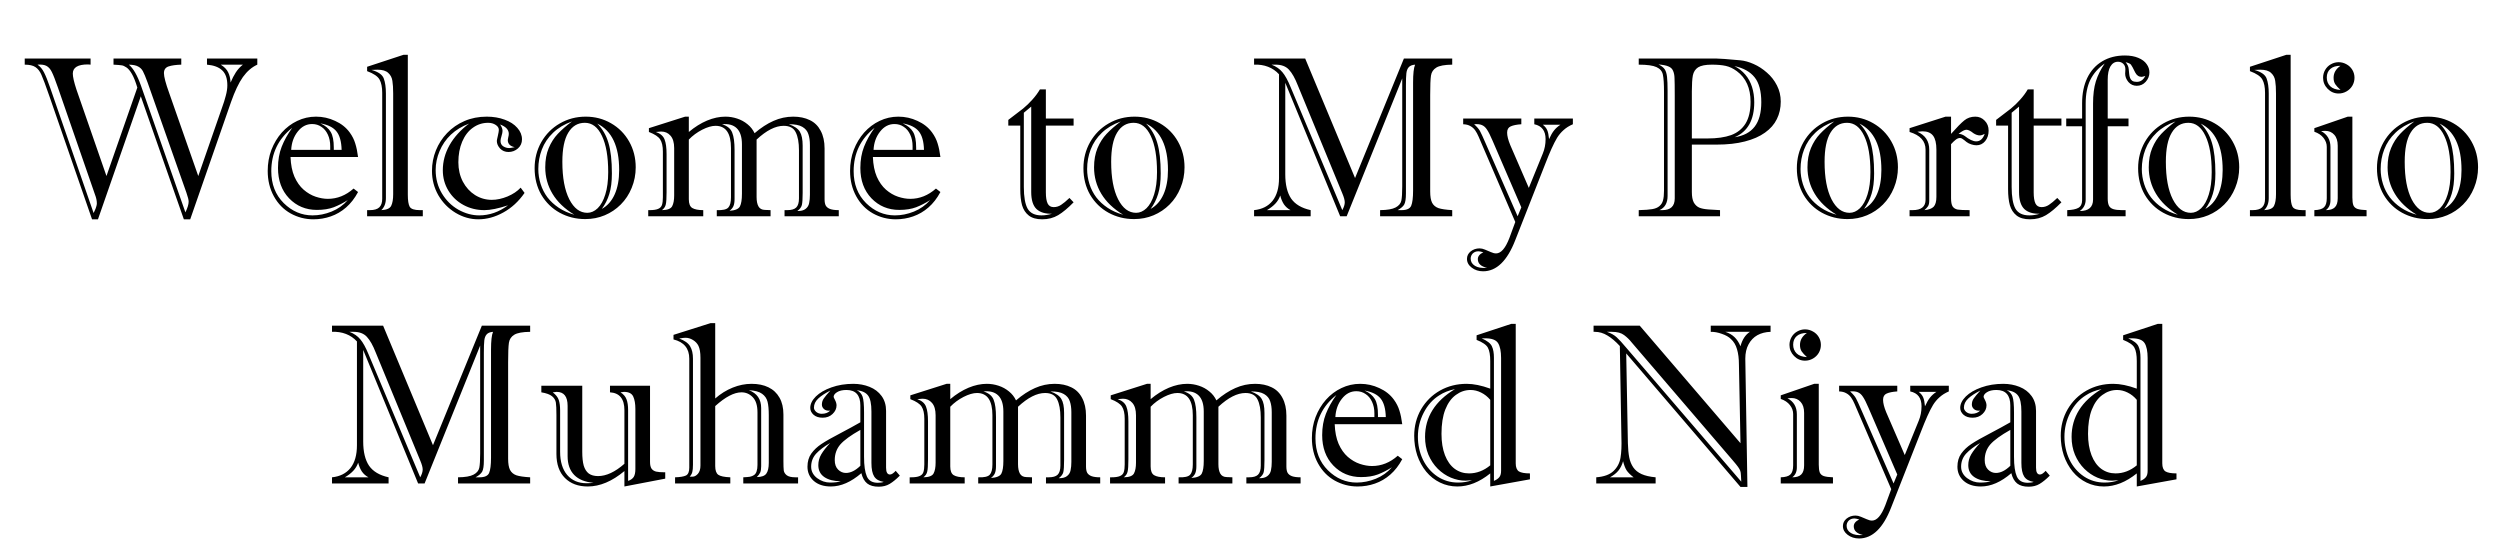 <svg width="393" height="88" viewBox="0 0 393 88" fill="none" xmlns="http://www.w3.org/2000/svg">
<g filter="url(#filter0_d_1_3)">
<path d="M29.539 1.197H37.449V2.164C36.594 2.551 35.838 3.201 35.182 4.115C34.537 5.029 33.916 6.336 33.318 8.035L26.902 26.475H25.9L19.133 7.139L12.4 26.475H11.469L4.771 7.139C4.174 5.416 3.752 4.285 3.506 3.746C3.271 3.207 2.961 2.809 2.574 2.551C2.199 2.293 1.637 2.164 0.887 2.164V1.197H11.24V2.164C11.17 2.152 11.105 2.146 11.047 2.146C11 2.135 10.924 2.129 10.818 2.129C9.236 2.129 8.445 2.609 8.445 3.57C8.445 4.074 8.633 4.9 9.008 6.049L13.736 19.672L18.588 5.768C18.307 4.83 18.025 4.121 17.744 3.641C17.463 3.148 17.176 2.803 16.883 2.604C16.59 2.404 16.338 2.293 16.127 2.27C15.928 2.234 15.5 2.199 14.844 2.164V1.197H25.496V2.164C24.652 2.188 23.984 2.281 23.492 2.445C23.012 2.609 22.771 2.961 22.771 3.5C22.771 4.062 23.047 5.105 23.598 6.629L28.168 19.672L31.912 8.896C32.147 8.264 32.34 7.648 32.492 7.051C32.656 6.453 32.738 5.908 32.738 5.416C32.738 4.361 32.475 3.582 31.947 3.078C31.42 2.562 30.617 2.258 29.539 2.164V1.197ZM35.182 2.164H31.701C32.264 2.516 32.65 2.914 32.861 3.359C33.084 3.793 33.213 4.332 33.248 4.977C33.494 4.379 33.77 3.846 34.074 3.377C34.379 2.908 34.748 2.504 35.182 2.164ZM19.168 5.486L26.146 25.385C26.486 24.682 26.656 24.119 26.656 23.697C26.656 23.428 26.539 22.959 26.305 22.291L20.205 4.977C19.889 4.109 19.643 3.518 19.467 3.201C19.303 2.885 19.057 2.639 18.729 2.463C18.4 2.275 17.908 2.176 17.252 2.164C17.943 2.727 18.582 3.834 19.168 5.486ZM4.877 5.768L11.715 25.49C11.797 25.314 11.867 25.162 11.926 25.033C11.996 24.893 12.06 24.723 12.119 24.523C12.19 24.312 12.225 24.131 12.225 23.979C12.225 23.545 12.125 23.076 11.926 22.572L6.107 5.768C5.697 4.584 5.375 3.764 5.141 3.307C4.918 2.85 4.637 2.533 4.297 2.357C3.969 2.182 3.5 2.117 2.891 2.164C3.312 2.445 3.658 2.855 3.928 3.395C4.197 3.922 4.514 4.713 4.877 5.768ZM52.584 21.641L53.287 22.186C52.76 23.17 52.133 23.979 51.406 24.611C50.68 25.244 49.877 25.713 48.998 26.018C48.131 26.322 47.223 26.475 46.273 26.475C44.984 26.475 43.783 26.164 42.67 25.543C41.568 24.922 40.695 24.025 40.051 22.854C39.406 21.682 39.084 20.352 39.084 18.863C39.084 17.691 39.277 16.59 39.664 15.559C40.062 14.527 40.607 13.619 41.299 12.834C42.002 12.049 42.81 11.44 43.725 11.006C44.65 10.56 45.635 10.338 46.678 10.338C47.732 10.338 48.734 10.56 49.684 11.006C50.645 11.44 51.406 12.043 51.969 12.816C52.379 13.379 52.672 13.959 52.848 14.557C53.035 15.143 53.182 15.852 53.287 16.684H42.67C42.717 17.902 42.922 18.934 43.285 19.777C43.66 20.621 44.141 21.301 44.727 21.816C45.324 22.332 45.957 22.701 46.625 22.924C47.293 23.146 47.932 23.258 48.541 23.258C50.018 23.258 51.365 22.719 52.584 21.641ZM49.473 15.559H50.703C50.668 14.246 50.398 13.279 49.895 12.658C49.391 12.025 48.547 11.604 47.363 11.393C48.113 11.732 48.652 12.178 48.98 12.729C49.309 13.268 49.473 14.094 49.473 15.207V15.559ZM42.775 15.559H48.91V14.979C48.91 14.299 48.787 13.695 48.541 13.168C48.295 12.629 47.955 12.219 47.522 11.938C47.1 11.645 46.613 11.498 46.062 11.498C45.172 11.498 44.416 11.896 43.795 12.693C43.174 13.479 42.834 14.434 42.775 15.559ZM42.934 12.096C40.742 13.83 39.647 16.104 39.647 18.916C39.647 20.955 40.297 22.625 41.598 23.926C42.91 25.215 44.422 25.859 46.133 25.859C47.129 25.859 48.125 25.66 49.121 25.262C50.129 24.852 50.978 24.248 51.67 23.451C50.955 23.908 50.223 24.283 49.473 24.576C48.734 24.857 47.85 24.998 46.818 24.998C45.072 24.998 43.613 24.389 42.441 23.17C41.281 21.951 40.701 20.363 40.701 18.406C40.701 17.164 40.895 16.051 41.281 15.066C41.668 14.082 42.219 13.092 42.934 12.096ZM57.084 23.258V6.594C57.084 5.703 56.943 5.006 56.662 4.502C56.381 3.998 55.73 3.559 54.711 3.184V2.498L60.424 0.617H61.109V22.607C61.109 23.521 61.209 24.154 61.408 24.506C61.619 24.857 62.147 25.033 62.99 25.033H63.465V26H54.711V25.033H55.133C55.824 25.033 56.322 24.887 56.627 24.594C56.932 24.301 57.084 23.855 57.084 23.258ZM58.807 22.537V6.699C58.807 5.867 58.766 5.205 58.684 4.713C58.613 4.209 58.397 3.793 58.033 3.465C57.682 3.125 57.113 2.955 56.328 2.955C55.941 2.955 55.631 2.967 55.397 2.99C56.475 3.295 57.119 3.746 57.33 4.344C57.553 4.941 57.664 5.727 57.664 6.699V23.152C57.664 23.949 57.424 24.576 56.943 25.033C57.764 24.998 58.279 24.775 58.49 24.365C58.701 23.943 58.807 23.334 58.807 22.537ZM75.418 12.43C75.418 12.113 75.254 11.85 74.926 11.639C74.598 11.416 74.199 11.305 73.731 11.305C72.852 11.305 72.055 11.562 71.34 12.078C70.625 12.582 70.062 13.315 69.652 14.275C69.254 15.225 69.055 16.303 69.055 17.51C69.055 18.623 69.289 19.637 69.758 20.551C70.238 21.453 70.877 22.156 71.674 22.66C72.482 23.164 73.361 23.416 74.311 23.416C75.096 23.416 75.916 23.24 76.772 22.889C77.639 22.525 78.33 22.062 78.846 21.5L79.461 22.326C78.535 23.662 77.422 24.688 76.121 25.402C74.832 26.117 73.519 26.475 72.184 26.475C70.941 26.475 69.752 26.135 68.615 25.455C67.49 24.775 66.588 23.855 65.908 22.695C65.24 21.523 64.906 20.246 64.906 18.863C64.906 17.738 65.111 16.666 65.522 15.646C65.932 14.627 66.518 13.719 67.279 12.922C68.053 12.113 68.967 11.48 70.022 11.023C71.076 10.566 72.242 10.338 73.519 10.338C74.551 10.338 75.488 10.496 76.332 10.812C77.176 11.117 77.838 11.545 78.318 12.096C78.811 12.646 79.057 13.25 79.057 13.906C79.057 14.48 78.846 14.955 78.424 15.33C78.002 15.705 77.504 15.893 76.93 15.893C76.402 15.893 75.963 15.711 75.611 15.348C75.272 14.973 75.102 14.574 75.102 14.152C75.102 14.07 75.154 13.807 75.26 13.361C75.365 12.904 75.418 12.594 75.418 12.43ZM75.682 14.152C75.682 14.527 75.822 14.809 76.103 14.996C76.397 15.184 76.713 15.277 77.053 15.277C77.158 15.277 77.445 15.23 77.914 15.137C77.188 14.984 76.824 14.609 76.824 14.012C76.824 13.965 76.848 13.83 76.894 13.607C76.953 13.385 76.982 13.197 76.982 13.045C76.982 12.4 76.525 11.908 75.611 11.568C75.869 11.932 75.998 12.266 75.998 12.57C75.998 12.77 75.945 13.039 75.84 13.379C75.734 13.719 75.682 13.977 75.682 14.152ZM70.742 11.428C69.617 11.85 68.662 12.43 67.877 13.168C67.103 13.906 66.512 14.768 66.102 15.752C65.691 16.725 65.486 17.715 65.486 18.723C65.486 20.094 65.814 21.324 66.471 22.414C67.127 23.504 67.988 24.354 69.055 24.963C70.133 25.561 71.223 25.859 72.324 25.859C73.93 25.859 75.441 25.332 76.859 24.277C75.324 24.781 74.088 25.033 73.15 25.033C71.955 25.033 70.859 24.764 69.863 24.225C68.867 23.686 68.076 22.936 67.49 21.975C66.904 21.014 66.611 19.941 66.611 18.758C66.611 17.387 66.963 16.074 67.666 14.82C68.381 13.555 69.406 12.424 70.742 11.428ZM81.043 18.441C81.043 16.941 81.394 15.57 82.098 14.328C82.812 13.086 83.779 12.113 84.998 11.41C86.228 10.695 87.588 10.338 89.076 10.338C90.529 10.338 91.853 10.684 93.049 11.375C94.256 12.066 95.205 13.021 95.897 14.24C96.588 15.459 96.934 16.812 96.934 18.301C96.934 19.438 96.723 20.516 96.301 21.535C95.891 22.543 95.316 23.416 94.578 24.154C93.852 24.881 93.014 25.443 92.064 25.842C91.115 26.24 90.096 26.439 89.006 26.439C87.541 26.439 86.199 26.105 84.981 25.438C83.773 24.77 82.812 23.832 82.098 22.625C81.394 21.406 81.043 20.012 81.043 18.441ZM87.283 25.754C85.76 24.828 84.617 23.732 83.856 22.467C83.094 21.201 82.713 19.812 82.713 18.301C82.713 17.152 82.894 16.145 83.258 15.277C83.621 14.41 84.096 13.666 84.682 13.045C85.279 12.412 86.023 11.762 86.914 11.094C85.731 11.516 84.74 12.107 83.943 12.869C83.147 13.631 82.561 14.504 82.186 15.488C81.811 16.461 81.623 17.492 81.623 18.582C81.623 19.379 81.746 20.164 81.992 20.938C82.238 21.711 82.596 22.408 83.064 23.029C83.545 23.65 84.137 24.195 84.84 24.664C85.543 25.133 86.357 25.496 87.283 25.754ZM85.402 17.439C85.402 19.936 85.766 21.898 86.492 23.328C87.219 24.746 88.162 25.455 89.322 25.455C89.908 25.455 90.453 25.215 90.957 24.734C91.461 24.242 91.859 23.521 92.152 22.572C92.457 21.611 92.609 20.439 92.609 19.057C92.609 16.619 92.281 14.721 91.625 13.361C90.981 11.99 90.084 11.305 88.936 11.305C87.822 11.305 86.955 11.82 86.334 12.852C85.713 13.871 85.402 15.4 85.402 17.439ZM91.607 24.84C92.486 24.359 93.16 23.598 93.629 22.555C94.098 21.512 94.332 20.234 94.332 18.723C94.332 14.996 93.184 12.565 90.887 11.428C91.707 12.248 92.293 13.256 92.644 14.451C93.008 15.646 93.189 17.252 93.189 19.268C93.189 20.545 93.055 21.617 92.785 22.484C92.527 23.34 92.135 24.125 91.607 24.84ZM115.936 13.941V22.977C115.936 23.609 116.035 24.102 116.234 24.453C116.434 24.805 116.768 24.986 117.236 24.998C117.424 24.998 117.582 25.004 117.711 25.016C117.84 25.016 117.98 25.021 118.133 25.033V26H109.678V25.033C110.604 25.068 111.207 24.934 111.488 24.629C111.77 24.324 111.91 23.785 111.91 23.012V15.277C111.91 12.945 111.102 11.779 109.484 11.779C108.887 11.779 108.184 11.984 107.375 12.395C106.578 12.805 105.881 13.32 105.283 13.941V23.328C105.283 24.02 105.465 24.477 105.828 24.699C106.203 24.922 106.777 25.033 107.551 25.033V26H98.902V25.033H99.131C99.705 25.033 100.145 24.969 100.449 24.84C100.766 24.711 100.971 24.5 101.064 24.207C101.158 23.902 101.205 23.504 101.205 23.012V15.84C101.205 14.996 101.064 14.357 100.783 13.924C100.514 13.49 99.922 13.098 99.008 12.746V12.148L104.703 10.338H105.283V12.746C106.221 11.961 107.176 11.363 108.148 10.953C109.133 10.543 110.094 10.338 111.031 10.338C111.664 10.338 112.279 10.438 112.877 10.637C113.486 10.836 114.031 11.135 114.512 11.533C114.992 11.92 115.361 12.389 115.619 12.94C116.615 12.084 117.605 11.44 118.59 11.006C119.586 10.56 120.623 10.338 121.701 10.338C122.697 10.338 123.564 10.52 124.303 10.883C125.041 11.234 125.609 11.791 126.008 12.553C126.418 13.315 126.623 14.246 126.623 15.348V23.328C126.623 23.762 126.688 24.096 126.816 24.33C126.957 24.564 127.186 24.74 127.502 24.857C127.83 24.975 128.281 25.033 128.855 25.033V26H120.33V25.033H120.752C121.408 25.033 121.877 24.898 122.158 24.629C122.451 24.348 122.598 23.867 122.598 23.188V15.629C122.598 14.41 122.428 13.467 122.088 12.799C121.76 12.119 121.127 11.779 120.189 11.779C118.9 11.779 117.482 12.5 115.936 13.941ZM113.633 22.467V14.697C113.633 13.537 113.363 12.693 112.824 12.166C112.285 11.639 111.512 11.428 110.504 11.533C111.336 11.791 111.869 12.23 112.104 12.852C112.35 13.461 112.473 14.375 112.473 15.594V23.258C112.473 23.75 112.414 24.131 112.297 24.4C112.191 24.658 111.986 24.904 111.682 25.139C112.561 25.08 113.105 24.852 113.316 24.453C113.527 24.043 113.633 23.381 113.633 22.467ZM124.32 22.607V14.803C124.32 14.123 124.238 13.549 124.074 13.08C123.922 12.6 123.605 12.219 123.125 11.938C122.645 11.656 121.941 11.521 121.016 11.533C121.871 11.826 122.445 12.219 122.738 12.711C123.031 13.191 123.178 13.924 123.178 14.908V22.326C123.178 23.24 123.137 23.873 123.055 24.225C122.973 24.564 122.732 24.881 122.334 25.174C122.908 25.186 123.342 25.074 123.635 24.84C123.939 24.605 124.127 24.301 124.197 23.926C124.279 23.551 124.32 23.111 124.32 22.607ZM102.98 22.73V15.277C102.98 14.41 102.787 13.76 102.4 13.326C102.025 12.893 101.533 12.676 100.924 12.676C100.795 12.676 100.52 12.699 100.098 12.746C100.812 12.992 101.27 13.385 101.469 13.924C101.68 14.451 101.785 15.225 101.785 16.244V22.221C101.785 23.158 101.744 23.797 101.662 24.137C101.592 24.477 101.393 24.775 101.064 25.033C101.92 25.021 102.453 24.816 102.664 24.418C102.875 24.02 102.98 23.457 102.98 22.73ZM144.131 21.641L144.834 22.186C144.307 23.17 143.68 23.979 142.953 24.611C142.227 25.244 141.424 25.713 140.545 26.018C139.678 26.322 138.77 26.475 137.82 26.475C136.531 26.475 135.33 26.164 134.217 25.543C133.115 24.922 132.242 24.025 131.598 22.854C130.953 21.682 130.631 20.352 130.631 18.863C130.631 17.691 130.824 16.59 131.211 15.559C131.609 14.527 132.154 13.619 132.846 12.834C133.549 12.049 134.357 11.44 135.271 11.006C136.197 10.56 137.182 10.338 138.225 10.338C139.279 10.338 140.281 10.56 141.23 11.006C142.191 11.44 142.953 12.043 143.516 12.816C143.926 13.379 144.219 13.959 144.395 14.557C144.582 15.143 144.729 15.852 144.834 16.684H134.217C134.264 17.902 134.469 18.934 134.832 19.777C135.207 20.621 135.688 21.301 136.273 21.816C136.871 22.332 137.504 22.701 138.172 22.924C138.84 23.146 139.479 23.258 140.088 23.258C141.564 23.258 142.912 22.719 144.131 21.641ZM141.02 15.559H142.25C142.215 14.246 141.945 13.279 141.441 12.658C140.938 12.025 140.094 11.604 138.91 11.393C139.66 11.732 140.199 12.178 140.527 12.729C140.855 13.268 141.02 14.094 141.02 15.207V15.559ZM134.322 15.559H140.457V14.979C140.457 14.299 140.334 13.695 140.088 13.168C139.842 12.629 139.502 12.219 139.068 11.938C138.646 11.645 138.16 11.498 137.609 11.498C136.719 11.498 135.963 11.896 135.342 12.693C134.721 13.479 134.381 14.434 134.322 15.559ZM134.48 12.096C132.289 13.83 131.193 16.104 131.193 18.916C131.193 20.955 131.844 22.625 133.145 23.926C134.457 25.215 135.969 25.859 137.68 25.859C138.676 25.859 139.672 25.66 140.668 25.262C141.676 24.852 142.525 24.248 143.217 23.451C142.502 23.908 141.77 24.283 141.02 24.576C140.281 24.857 139.396 24.998 138.365 24.998C136.619 24.998 135.16 24.389 133.988 23.17C132.828 21.951 132.248 20.363 132.248 18.406C132.248 17.164 132.441 16.051 132.828 15.066C133.215 14.082 133.766 13.092 134.48 12.096ZM157.385 21.746V11.744H155.504V10.848C156.535 10.074 157.309 9.482 157.824 9.072C158.34 8.65 158.826 8.182 159.283 7.666C159.752 7.15 160.15 6.611 160.479 6.049H161.41V10.637H165.77V11.744H161.41V22.256C161.41 23.029 161.504 23.609 161.691 23.996C161.879 24.371 162.195 24.559 162.641 24.559C163.062 24.559 163.449 24.441 163.801 24.207C164.164 23.973 164.604 23.609 165.119 23.117L165.77 23.803C164.891 24.705 164.082 25.379 163.344 25.824C162.617 26.258 161.779 26.475 160.83 26.475C159.928 26.475 159.225 26.275 158.721 25.877C158.217 25.479 157.865 24.939 157.666 24.26C157.479 23.568 157.385 22.73 157.385 21.746ZM159.107 8.756L157.947 9.723V21.395C157.947 22.953 158.146 24.09 158.545 24.805C158.955 25.508 159.682 25.859 160.725 25.859C161.275 25.859 161.826 25.771 162.377 25.596C161.311 25.631 160.496 25.385 159.934 24.857C159.383 24.318 159.107 23.428 159.107 22.186V8.756ZM167.316 18.441C167.316 16.941 167.668 15.57 168.371 14.328C169.086 13.086 170.053 12.113 171.271 11.41C172.502 10.695 173.861 10.338 175.35 10.338C176.803 10.338 178.127 10.684 179.322 11.375C180.529 12.066 181.479 13.021 182.17 14.24C182.861 15.459 183.207 16.812 183.207 18.301C183.207 19.438 182.996 20.516 182.574 21.535C182.164 22.543 181.59 23.416 180.852 24.154C180.125 24.881 179.287 25.443 178.338 25.842C177.389 26.24 176.369 26.439 175.279 26.439C173.814 26.439 172.473 26.105 171.254 25.438C170.047 24.77 169.086 23.832 168.371 22.625C167.668 21.406 167.316 20.012 167.316 18.441ZM173.557 25.754C172.033 24.828 170.891 23.732 170.129 22.467C169.367 21.201 168.986 19.812 168.986 18.301C168.986 17.152 169.168 16.145 169.531 15.277C169.895 14.41 170.369 13.666 170.955 13.045C171.553 12.412 172.297 11.762 173.188 11.094C172.004 11.516 171.014 12.107 170.217 12.869C169.42 13.631 168.834 14.504 168.459 15.488C168.084 16.461 167.896 17.492 167.896 18.582C167.896 19.379 168.02 20.164 168.266 20.938C168.512 21.711 168.869 22.408 169.338 23.029C169.818 23.65 170.41 24.195 171.113 24.664C171.816 25.133 172.631 25.496 173.557 25.754ZM171.676 17.439C171.676 19.936 172.039 21.898 172.766 23.328C173.492 24.746 174.436 25.455 175.596 25.455C176.182 25.455 176.727 25.215 177.23 24.734C177.734 24.242 178.133 23.521 178.426 22.572C178.73 21.611 178.883 20.439 178.883 19.057C178.883 16.619 178.555 14.721 177.898 13.361C177.254 11.99 176.357 11.305 175.209 11.305C174.096 11.305 173.229 11.82 172.607 12.852C171.986 13.871 171.676 15.4 171.676 17.439ZM177.881 24.84C178.76 24.359 179.434 23.598 179.902 22.555C180.371 21.512 180.605 20.234 180.605 18.723C180.605 14.996 179.457 12.565 177.16 11.428C177.98 12.248 178.566 13.256 178.918 14.451C179.281 15.646 179.463 17.252 179.463 19.268C179.463 20.545 179.328 21.617 179.059 22.484C178.801 23.34 178.408 24.125 177.881 24.84ZM210.014 19.988L217.695 1.197H225.289V2.164C224.105 2.176 223.273 2.328 222.793 2.621C222.312 2.914 222.031 3.336 221.949 3.887C221.867 4.438 221.826 5.451 221.826 6.928V22.115C221.826 22.889 221.926 23.475 222.125 23.873C222.336 24.271 222.67 24.553 223.127 24.717C223.584 24.869 224.305 24.975 225.289 25.033V26H213.951V25.033C215.076 25.021 215.891 24.881 216.395 24.611C216.898 24.342 217.197 23.984 217.291 23.539C217.385 23.082 217.432 22.332 217.432 21.289V4.326L208.695 26H207.676L199.045 5.012V19.408C199.045 21.025 199.35 22.291 199.959 23.205C200.58 24.107 201.605 24.717 203.035 25.033V26H194.141V25.033C195.395 24.904 196.361 24.418 197.041 23.574C197.721 22.719 198.061 21.523 198.061 19.988V3.676C197.58 3.148 197.006 2.756 196.338 2.498C195.67 2.24 194.938 2.129 194.141 2.164V1.197H202.174L210.014 19.988ZM219.137 21.939V4.977C219.137 3.594 219.242 2.656 219.453 2.164C218.984 2.199 218.65 2.334 218.451 2.568C218.252 2.791 218.129 3.107 218.082 3.518C218.035 3.916 218.012 4.561 218.012 5.451V22.396C218.012 23.24 217.924 23.82 217.748 24.137C217.584 24.441 217.238 24.74 216.711 25.033H217.326C218.135 25.033 218.639 24.805 218.838 24.348C219.037 23.879 219.137 23.076 219.137 21.939ZM197.533 2.164H196.883C197.609 2.445 198.178 2.838 198.588 3.342C199.01 3.834 199.438 4.607 199.871 5.662L208.01 25.033C208.268 24.564 208.396 24.154 208.396 23.803C208.396 23.475 208.268 23.006 208.01 22.396L201.014 5.416C200.58 4.303 200.117 3.482 199.625 2.955C199.145 2.428 198.447 2.164 197.533 2.164ZM196.162 25.033H199.871C199.449 24.811 199.104 24.506 198.834 24.119C198.576 23.721 198.383 23.258 198.254 22.73C198.09 23.211 197.832 23.639 197.48 24.014C197.141 24.377 196.701 24.717 196.162 25.033ZM238.191 10.637H244.256V11.533C243.682 11.779 243.195 12.084 242.797 12.447C242.398 12.799 242.059 13.203 241.777 13.66C241.508 14.105 241.209 14.691 240.881 15.418C240.564 16.133 240.248 16.9 239.932 17.721L235.203 29.744C233.938 33.014 232.25 34.648 230.141 34.648C229.449 34.648 228.852 34.455 228.348 34.068C227.855 33.693 227.609 33.236 227.609 32.697C227.609 32.228 227.803 31.836 228.189 31.52C228.588 31.203 229.057 31.045 229.596 31.045C229.854 31.045 230.135 31.109 230.439 31.238C230.756 31.367 231.061 31.496 231.354 31.625C231.658 31.766 231.934 31.836 232.18 31.836C232.953 31.836 233.65 31.033 234.271 29.428L235.203 26.896L229.912 14.592C229.771 14.229 229.613 13.859 229.438 13.484C229.273 13.098 229.092 12.764 228.893 12.482C228.693 12.201 228.441 11.979 228.137 11.815C227.832 11.639 227.457 11.545 227.012 11.533V10.637H236.152V11.533C235.426 11.58 234.869 11.691 234.482 11.867C234.107 12.031 233.92 12.359 233.92 12.852C233.92 13.355 234.084 14.006 234.412 14.803L237.33 21.535L239.527 16.139C239.82 15.435 239.967 14.68 239.967 13.871C239.967 12.559 239.375 11.779 238.191 11.533V10.637ZM242.305 11.604H239.527C239.879 11.885 240.113 12.178 240.23 12.482C240.359 12.775 240.453 13.238 240.512 13.871C240.781 13.273 241.045 12.816 241.303 12.5C241.561 12.172 241.895 11.873 242.305 11.604ZM235.572 26L236.152 24.594L231.617 14.082C231.277 13.285 230.99 12.717 230.756 12.377C230.533 12.025 230.264 11.785 229.947 11.656C229.643 11.527 229.238 11.486 228.734 11.533C229.203 11.955 229.52 12.33 229.684 12.658C229.859 12.986 230.129 13.572 230.492 14.416L235.572 26ZM230.756 34.103C229.795 33.881 229.314 33.424 229.314 32.732C229.314 32.299 229.602 31.941 230.176 31.66C229.812 31.555 229.561 31.502 229.42 31.502C229.057 31.502 228.758 31.613 228.523 31.836C228.301 32.07 228.189 32.346 228.189 32.662C228.189 33.131 228.412 33.506 228.857 33.787C229.303 34.068 229.936 34.174 230.756 34.103ZM262.959 14.732V22.186C262.959 22.889 263.059 23.434 263.258 23.82C263.469 24.195 263.75 24.465 264.102 24.629C264.453 24.781 264.951 24.881 265.596 24.928C266.24 24.975 266.838 25.01 267.389 25.033V26H254.609V25.033C255.559 25.01 256.268 24.957 256.736 24.875C257.217 24.793 257.592 24.635 257.861 24.4C258.143 24.166 258.33 23.867 258.424 23.504C258.529 23.129 258.582 22.619 258.582 21.975V6.488C258.582 5.199 258.523 4.285 258.406 3.746C258.301 3.207 257.967 2.809 257.404 2.551C256.854 2.293 255.922 2.164 254.609 2.164V1.197H266.703C267.242 1.197 268.531 1.291 270.57 1.479C271.227 1.537 271.924 1.73 272.662 2.059C273.412 2.387 274.109 2.838 274.754 3.412C275.41 3.975 275.938 4.648 276.336 5.434C276.734 6.207 276.934 7.051 276.934 7.965C276.934 8.984 276.729 9.904 276.318 10.725C275.92 11.545 275.299 12.254 274.455 12.852C273.623 13.449 272.568 13.912 271.291 14.24C270.025 14.568 268.549 14.732 266.861 14.732H262.959ZM259.145 6.277V22.801C259.145 23.914 258.717 24.658 257.861 25.033H258.318C259.619 25.033 260.27 24.418 260.27 23.188V7.104C260.27 5.662 260.258 4.719 260.234 4.273C260.223 3.828 260.146 3.447 260.006 3.131C259.877 2.814 259.637 2.586 259.285 2.445C258.945 2.293 258.418 2.188 257.703 2.129C258.172 2.352 258.5 2.604 258.688 2.885C258.875 3.166 258.998 3.564 259.057 4.08C259.115 4.596 259.145 5.328 259.145 6.277ZM262.959 13.766H265.42C266.908 13.766 268.145 13.59 269.129 13.238C270.113 12.875 270.869 12.271 271.396 11.428C271.924 10.572 272.188 9.43 272.188 8C272.188 5.855 271.467 4.25 270.025 3.184C269.451 2.762 268.871 2.486 268.285 2.357C267.699 2.229 266.973 2.164 266.105 2.164C265.109 2.164 264.389 2.305 263.943 2.586C263.51 2.867 263.234 3.289 263.117 3.852C263.012 4.414 262.959 5.246 262.959 6.348V13.766ZM269.691 13.572C271.098 13.361 272.146 12.805 272.838 11.902C273.529 11 273.875 9.723 273.875 8.07C273.875 6.324 273.523 5.018 272.82 4.15C272.117 3.271 271.062 2.686 269.656 2.393C270.324 2.732 270.893 3.178 271.361 3.729C271.83 4.279 272.182 4.924 272.416 5.662C272.65 6.4 272.768 7.203 272.768 8.07C272.768 10.859 271.742 12.693 269.691 13.572ZM279.465 18.441C279.465 16.941 279.816 15.57 280.52 14.328C281.234 13.086 282.201 12.113 283.42 11.41C284.65 10.695 286.01 10.338 287.498 10.338C288.951 10.338 290.275 10.684 291.471 11.375C292.678 12.066 293.627 13.021 294.318 14.24C295.01 15.459 295.355 16.812 295.355 18.301C295.355 19.438 295.145 20.516 294.723 21.535C294.312 22.543 293.738 23.416 293 24.154C292.273 24.881 291.436 25.443 290.486 25.842C289.537 26.24 288.518 26.439 287.428 26.439C285.963 26.439 284.621 26.105 283.402 25.438C282.195 24.77 281.234 23.832 280.52 22.625C279.816 21.406 279.465 20.012 279.465 18.441ZM285.705 25.754C284.182 24.828 283.039 23.732 282.277 22.467C281.516 21.201 281.135 19.812 281.135 18.301C281.135 17.152 281.316 16.145 281.68 15.277C282.043 14.41 282.518 13.666 283.104 13.045C283.701 12.412 284.445 11.762 285.336 11.094C284.152 11.516 283.162 12.107 282.365 12.869C281.568 13.631 280.982 14.504 280.607 15.488C280.232 16.461 280.045 17.492 280.045 18.582C280.045 19.379 280.168 20.164 280.414 20.938C280.66 21.711 281.018 22.408 281.486 23.029C281.967 23.65 282.559 24.195 283.262 24.664C283.965 25.133 284.779 25.496 285.705 25.754ZM283.824 17.439C283.824 19.936 284.188 21.898 284.914 23.328C285.641 24.746 286.584 25.455 287.744 25.455C288.33 25.455 288.875 25.215 289.379 24.734C289.883 24.242 290.281 23.521 290.574 22.572C290.879 21.611 291.031 20.439 291.031 19.057C291.031 16.619 290.703 14.721 290.047 13.361C289.402 11.99 288.506 11.305 287.357 11.305C286.244 11.305 285.377 11.82 284.756 12.852C284.135 13.871 283.824 15.4 283.824 17.439ZM290.029 24.84C290.908 24.359 291.582 23.598 292.051 22.555C292.52 21.512 292.754 20.234 292.754 18.723C292.754 14.996 291.605 12.565 289.309 11.428C290.129 12.248 290.715 13.256 291.066 14.451C291.43 15.646 291.611 17.252 291.611 19.268C291.611 20.545 291.477 21.617 291.207 22.484C290.949 23.34 290.557 24.125 290.029 24.84ZM303.705 10.338V13.045C304.607 12.025 305.299 11.322 305.779 10.935C306.26 10.537 306.84 10.338 307.52 10.338C308.105 10.338 308.598 10.549 308.996 10.971C309.406 11.381 309.611 11.902 309.611 12.535C309.611 13.191 309.43 13.742 309.066 14.188C308.703 14.621 308.246 14.838 307.695 14.838C307.449 14.838 307.18 14.791 306.887 14.697C306.594 14.604 306.348 14.48 306.148 14.328C306.031 14.234 305.908 14.135 305.779 14.029C305.65 13.924 305.533 13.842 305.428 13.783C305.334 13.725 305.229 13.695 305.111 13.695C304.889 13.695 304.666 13.783 304.443 13.959C304.232 14.123 303.986 14.357 303.705 14.662V23.152C303.705 23.762 303.787 24.195 303.951 24.453C304.127 24.711 304.391 24.875 304.742 24.945C305.105 25.004 305.732 25.033 306.623 25.033V26H297.184V25.033H297.658C299.018 25.033 299.697 24.494 299.697 23.416V15.523C299.697 14.176 298.859 13.25 297.184 12.746V12.148L302.844 10.338H303.705ZM300.277 15.523V23.521C300.277 23.92 300.213 24.219 300.084 24.418C299.955 24.605 299.768 24.811 299.521 25.033C300.189 24.975 300.67 24.799 300.963 24.506C301.256 24.201 301.402 23.68 301.402 22.941V15.523C301.402 14.516 301.227 13.783 300.875 13.326C300.523 12.869 299.967 12.641 299.205 12.641C299.146 12.641 299.018 12.652 298.818 12.676C298.619 12.699 298.484 12.711 298.414 12.711C299.656 13.25 300.277 14.188 300.277 15.523ZM304.883 13.045C305.199 13.045 305.516 13.15 305.832 13.361C306.559 13.935 307.168 14.223 307.66 14.223C308.27 14.223 308.715 13.83 308.996 13.045C308.668 13.209 308.428 13.291 308.275 13.291C307.924 13.291 307.572 13.174 307.221 12.94C306.775 12.576 306.406 12.395 306.113 12.395C305.832 12.395 305.422 12.611 304.883 13.045ZM312.67 21.746V11.744H310.789V10.848C311.82 10.074 312.594 9.482 313.109 9.072C313.625 8.65 314.111 8.182 314.568 7.666C315.037 7.15 315.436 6.611 315.764 6.049H316.695V10.637H321.055V11.744H316.695V22.256C316.695 23.029 316.789 23.609 316.977 23.996C317.164 24.371 317.48 24.559 317.926 24.559C318.348 24.559 318.734 24.441 319.086 24.207C319.449 23.973 319.889 23.609 320.404 23.117L321.055 23.803C320.176 24.705 319.367 25.379 318.629 25.824C317.902 26.258 317.064 26.475 316.115 26.475C315.213 26.475 314.51 26.275 314.006 25.877C313.502 25.479 313.15 24.939 312.951 24.26C312.764 23.568 312.67 22.73 312.67 21.746ZM314.393 8.756L313.232 9.723V21.395C313.232 22.953 313.432 24.09 313.83 24.805C314.24 25.508 314.967 25.859 316.01 25.859C316.561 25.859 317.111 25.771 317.662 25.596C316.596 25.631 315.781 25.385 315.219 24.857C314.668 24.318 314.393 23.428 314.393 22.186V8.756ZM324.307 23.486V11.85H321.811V10.637H324.307V8.246C324.307 6.711 324.576 5.381 325.115 4.256C325.666 3.119 326.451 2.246 327.471 1.637C328.49 1.027 329.68 0.723 331.039 0.723C331.848 0.723 332.545 0.846 333.131 1.092C333.729 1.338 334.168 1.666 334.449 2.076C334.742 2.475 334.889 2.914 334.889 3.395C334.889 3.934 334.695 4.42 334.309 4.854C333.934 5.275 333.465 5.486 332.902 5.486C332.375 5.486 331.936 5.287 331.584 4.889C331.244 4.479 331.074 4.039 331.074 3.57C331.086 3.453 331.092 3.354 331.092 3.271C331.104 3.178 331.109 3.049 331.109 2.885C331.109 2.521 330.998 2.234 330.775 2.023C330.553 1.812 330.277 1.707 329.949 1.707C329.445 1.707 329.047 1.953 328.754 2.445C328.473 2.926 328.332 3.623 328.332 4.537V10.637H331.602V11.85H328.332V23.223C328.332 23.691 328.396 24.061 328.525 24.33C328.654 24.588 328.883 24.77 329.211 24.875C329.551 24.98 330.002 25.033 330.564 25.033H331.145V26H321.969V25.033C322.742 25.01 323.322 24.893 323.709 24.682C324.107 24.459 324.307 24.061 324.307 23.486ZM324.869 8.246V23.363C324.869 24.137 324.559 24.74 323.938 25.174C325.332 25.174 326.029 24.57 326.029 23.363V8.281C326.029 6.898 326.176 5.732 326.469 4.783C326.773 3.822 327.236 2.891 327.857 1.988C326.861 2.68 326.111 3.529 325.607 4.537C325.115 5.545 324.869 6.781 324.869 8.246ZM331.145 1.777C331.449 2.129 331.613 2.498 331.637 2.885C331.66 3.107 331.684 3.348 331.707 3.605C331.73 3.852 331.777 4.068 331.848 4.256C331.918 4.443 332.035 4.596 332.199 4.713C332.375 4.818 332.609 4.871 332.902 4.871C333.488 4.871 333.934 4.561 334.238 3.939C333.957 4.033 333.764 4.08 333.658 4.08C333.225 4.08 332.891 3.852 332.656 3.395C332.328 2.715 332.105 2.305 331.988 2.164C331.871 2.012 331.59 1.883 331.145 1.777ZM333.113 18.441C333.113 16.941 333.465 15.57 334.168 14.328C334.883 13.086 335.85 12.113 337.068 11.41C338.299 10.695 339.658 10.338 341.146 10.338C342.6 10.338 343.924 10.684 345.119 11.375C346.326 12.066 347.275 13.021 347.967 14.24C348.658 15.459 349.004 16.812 349.004 18.301C349.004 19.438 348.793 20.516 348.371 21.535C347.961 22.543 347.387 23.416 346.648 24.154C345.922 24.881 345.084 25.443 344.135 25.842C343.186 26.24 342.166 26.439 341.076 26.439C339.611 26.439 338.27 26.105 337.051 25.438C335.844 24.77 334.883 23.832 334.168 22.625C333.465 21.406 333.113 20.012 333.113 18.441ZM339.354 25.754C337.83 24.828 336.688 23.732 335.926 22.467C335.164 21.201 334.783 19.812 334.783 18.301C334.783 17.152 334.965 16.145 335.328 15.277C335.691 14.41 336.166 13.666 336.752 13.045C337.35 12.412 338.094 11.762 338.984 11.094C337.801 11.516 336.811 12.107 336.014 12.869C335.217 13.631 334.631 14.504 334.256 15.488C333.881 16.461 333.693 17.492 333.693 18.582C333.693 19.379 333.816 20.164 334.062 20.938C334.309 21.711 334.666 22.408 335.135 23.029C335.615 23.65 336.207 24.195 336.91 24.664C337.613 25.133 338.428 25.496 339.354 25.754ZM337.473 17.439C337.473 19.936 337.836 21.898 338.562 23.328C339.289 24.746 340.232 25.455 341.393 25.455C341.979 25.455 342.523 25.215 343.027 24.734C343.531 24.242 343.93 23.521 344.223 22.572C344.527 21.611 344.68 20.439 344.68 19.057C344.68 16.619 344.352 14.721 343.695 13.361C343.051 11.99 342.154 11.305 341.006 11.305C339.893 11.305 339.025 11.82 338.404 12.852C337.783 13.871 337.473 15.4 337.473 17.439ZM343.678 24.84C344.557 24.359 345.23 23.598 345.699 22.555C346.168 21.512 346.402 20.234 346.402 18.723C346.402 14.996 345.254 12.565 342.957 11.428C343.777 12.248 344.363 13.256 344.715 14.451C345.078 15.646 345.26 17.252 345.26 19.268C345.26 20.545 345.125 21.617 344.855 22.484C344.598 23.34 344.205 24.125 343.678 24.84ZM353.064 23.258V6.594C353.064 5.703 352.924 5.006 352.643 4.502C352.361 3.998 351.711 3.559 350.691 3.184V2.498L356.404 0.617H357.09V22.607C357.09 23.521 357.189 24.154 357.389 24.506C357.6 24.857 358.127 25.033 358.971 25.033H359.445V26H350.691V25.033H351.113C351.805 25.033 352.303 24.887 352.607 24.594C352.912 24.301 353.064 23.855 353.064 23.258ZM354.787 22.537V6.699C354.787 5.867 354.746 5.205 354.664 4.713C354.594 4.209 354.377 3.793 354.014 3.465C353.662 3.125 353.094 2.955 352.309 2.955C351.922 2.955 351.611 2.967 351.377 2.99C352.455 3.295 353.1 3.746 353.311 4.344C353.533 4.941 353.645 5.727 353.645 6.699V23.152C353.645 23.949 353.404 24.576 352.924 25.033C353.744 24.998 354.26 24.775 354.471 24.365C354.682 23.943 354.787 23.334 354.787 22.537ZM366.793 10.338V23.047C366.793 23.586 366.846 23.996 366.951 24.277C367.068 24.547 367.279 24.734 367.584 24.84C367.9 24.945 368.381 25.01 369.025 25.033V26H360.816V25.033C361.543 25.01 362.047 24.863 362.328 24.594C362.621 24.324 362.768 23.844 362.768 23.152V15.084C362.768 14.58 362.598 14.111 362.258 13.678C361.918 13.244 361.438 12.922 360.816 12.711V12.148L366.072 10.338H366.793ZM363.348 15.137V23.486C363.348 24.166 363.107 24.682 362.627 25.033C363.271 25.033 363.74 24.887 364.033 24.594C364.338 24.301 364.49 23.82 364.49 23.152V14.908C364.49 14.158 364.309 13.584 363.945 13.185C363.582 12.775 363.107 12.57 362.521 12.57C362.252 12.57 362.035 12.582 361.871 12.605C362.855 13.121 363.348 13.965 363.348 15.137ZM364.631 1.777C365.076 1.777 365.492 1.889 365.879 2.111C366.266 2.322 366.57 2.615 366.793 2.99C367.016 3.365 367.127 3.775 367.127 4.221C367.127 4.666 367.016 5.082 366.793 5.469C366.57 5.844 366.266 6.143 365.879 6.365C365.492 6.588 365.076 6.699 364.631 6.699C363.963 6.699 363.389 6.453 362.908 5.961C362.428 5.469 362.188 4.889 362.188 4.221C362.188 3.787 362.293 3.383 362.504 3.008C362.727 2.621 363.025 2.322 363.4 2.111C363.787 1.889 364.197 1.777 364.631 1.777ZM364.93 2.34C364.238 2.34 363.705 2.504 363.33 2.832C362.955 3.16 362.768 3.611 362.768 4.186C362.768 4.736 362.949 5.193 363.312 5.557C363.676 5.908 364.215 6.102 364.93 6.137C364.555 5.797 364.279 5.498 364.104 5.24C363.928 4.971 363.84 4.631 363.84 4.221C363.84 3.459 364.203 2.832 364.93 2.34ZM370.66 18.441C370.66 16.941 371.012 15.57 371.715 14.328C372.43 13.086 373.396 12.113 374.615 11.41C375.846 10.695 377.205 10.338 378.693 10.338C380.146 10.338 381.471 10.684 382.666 11.375C383.873 12.066 384.822 13.021 385.514 14.24C386.205 15.459 386.551 16.812 386.551 18.301C386.551 19.438 386.34 20.516 385.918 21.535C385.508 22.543 384.934 23.416 384.195 24.154C383.469 24.881 382.631 25.443 381.682 25.842C380.732 26.24 379.713 26.439 378.623 26.439C377.158 26.439 375.816 26.105 374.598 25.438C373.391 24.77 372.43 23.832 371.715 22.625C371.012 21.406 370.66 20.012 370.66 18.441ZM376.9 25.754C375.377 24.828 374.234 23.732 373.473 22.467C372.711 21.201 372.33 19.812 372.33 18.301C372.33 17.152 372.512 16.145 372.875 15.277C373.238 14.41 373.713 13.666 374.299 13.045C374.896 12.412 375.641 11.762 376.531 11.094C375.348 11.516 374.357 12.107 373.561 12.869C372.764 13.631 372.178 14.504 371.803 15.488C371.428 16.461 371.24 17.492 371.24 18.582C371.24 19.379 371.363 20.164 371.609 20.938C371.855 21.711 372.213 22.408 372.682 23.029C373.162 23.65 373.754 24.195 374.457 24.664C375.16 25.133 375.975 25.496 376.9 25.754ZM375.02 17.439C375.02 19.936 375.383 21.898 376.109 23.328C376.836 24.746 377.779 25.455 378.939 25.455C379.525 25.455 380.07 25.215 380.574 24.734C381.078 24.242 381.477 23.521 381.77 22.572C382.074 21.611 382.227 20.439 382.227 19.057C382.227 16.619 381.898 14.721 381.242 13.361C380.598 11.99 379.701 11.305 378.553 11.305C377.439 11.305 376.572 11.82 375.951 12.852C375.33 13.871 375.02 15.4 375.02 17.439ZM381.225 24.84C382.104 24.359 382.777 23.598 383.246 22.555C383.715 21.512 383.949 20.234 383.949 18.723C383.949 14.996 382.801 12.565 380.504 11.428C381.324 12.248 381.91 13.256 382.262 14.451C382.625 15.646 382.807 17.252 382.807 19.268C382.807 20.545 382.672 21.617 382.402 22.484C382.145 23.34 381.752 24.125 381.225 24.84ZM65.064 61.988L72.746 43.197H80.34V44.164C79.156 44.176 78.324 44.328 77.844 44.621C77.363 44.914 77.082 45.336 77 45.887C76.918 46.438 76.877 47.451 76.877 48.928V64.115C76.877 64.889 76.977 65.475 77.176 65.873C77.387 66.272 77.721 66.553 78.178 66.717C78.635 66.869 79.356 66.975 80.34 67.033V68H69.002V67.033C70.127 67.022 70.941 66.881 71.445 66.611C71.949 66.342 72.248 65.984 72.342 65.539C72.436 65.082 72.482 64.332 72.482 63.289V46.326L63.746 68H62.727L54.096 47.012V61.408C54.096 63.025 54.4 64.291 55.01 65.205C55.631 66.107 56.656 66.717 58.086 67.033V68H49.191V67.033C50.445 66.904 51.412 66.418 52.092 65.574C52.772 64.719 53.111 63.523 53.111 61.988V45.676C52.631 45.148 52.057 44.756 51.389 44.498C50.721 44.24 49.988 44.129 49.191 44.164V43.197H57.225L65.064 61.988ZM74.188 63.94V46.977C74.188 45.594 74.293 44.656 74.504 44.164C74.035 44.199 73.701 44.334 73.502 44.568C73.303 44.791 73.18 45.107 73.133 45.518C73.086 45.916 73.062 46.56 73.062 47.451V64.397C73.062 65.24 72.975 65.82 72.799 66.137C72.635 66.441 72.289 66.74 71.762 67.033H72.377C73.186 67.033 73.689 66.805 73.889 66.348C74.088 65.879 74.188 65.076 74.188 63.94ZM52.584 44.164H51.934C52.66 44.445 53.228 44.838 53.639 45.342C54.06 45.834 54.488 46.607 54.922 47.662L63.06 67.033C63.318 66.564 63.447 66.154 63.447 65.803C63.447 65.475 63.318 65.006 63.06 64.397L56.065 47.416C55.631 46.303 55.168 45.482 54.676 44.955C54.195 44.428 53.498 44.164 52.584 44.164ZM51.213 67.033H54.922C54.5 66.811 54.154 66.506 53.885 66.119C53.627 65.721 53.434 65.258 53.305 64.731C53.141 65.211 52.883 65.639 52.531 66.014C52.191 66.377 51.752 66.717 51.213 67.033ZM92.891 53.674V52.637H99.184V64.607C99.184 65.088 99.266 65.445 99.43 65.68C99.606 65.914 99.846 66.066 100.15 66.137C100.467 66.207 100.889 66.242 101.416 66.242H101.574V67.244L95.158 68.475V66.049C93.225 67.666 91.303 68.475 89.393 68.475C87.893 68.475 86.697 68.029 85.807 67.139C84.916 66.248 84.471 64.988 84.471 63.359V57.242C84.471 56.328 84.441 55.678 84.383 55.291C84.324 54.904 84.125 54.57 83.785 54.289C83.445 54.008 82.883 53.803 82.098 53.674V52.637H88.531V63.025C88.531 63.916 88.607 64.637 88.76 65.188C88.924 65.738 89.188 66.154 89.551 66.436C89.926 66.705 90.412 66.84 91.01 66.84C92.311 66.84 93.693 66.195 95.158 64.906V56.486C95.158 54.705 94.402 53.768 92.891 53.674ZM96.881 65.732V56.293C96.881 55.473 96.769 54.822 96.547 54.342C96.324 53.85 95.838 53.603 95.088 53.603C95.064 53.603 94.977 53.615 94.824 53.639C94.672 53.662 94.578 53.674 94.543 53.674C95.012 53.967 95.328 54.336 95.492 54.781C95.656 55.215 95.738 55.772 95.738 56.451V67.596C96.148 67.455 96.441 67.25 96.617 66.981C96.793 66.699 96.881 66.283 96.881 65.732ZM86.228 63.711V55.801C86.228 54.336 85.654 53.603 84.506 53.603C84.482 53.603 84.383 53.615 84.207 53.639C84.031 53.662 83.926 53.674 83.891 53.674C84.383 54.049 84.699 54.453 84.84 54.887C84.981 55.32 85.051 55.865 85.051 56.522V63.025C85.051 64.572 85.42 65.785 86.158 66.664C86.908 67.531 87.928 67.965 89.217 67.965C89.592 67.965 89.955 67.941 90.307 67.894C88.982 67.789 87.969 67.379 87.266 66.664C86.574 65.949 86.228 64.965 86.228 63.711ZM122.457 67.033V68H113.844V67.033C114.301 67.01 114.646 66.981 114.881 66.945C115.127 66.898 115.344 66.811 115.531 66.682C115.719 66.553 115.854 66.359 115.936 66.102C116.029 65.832 116.076 65.492 116.076 65.082V56.838C116.076 55.748 115.83 54.951 115.338 54.447C114.846 53.932 114.254 53.674 113.562 53.674C112.402 53.674 111.025 54.395 109.432 55.836V65.258C109.432 65.938 109.59 66.394 109.906 66.629C110.234 66.863 110.867 66.998 111.805 67.033V68H103.121V67.033C103.906 67.01 104.475 66.916 104.826 66.752C105.178 66.576 105.354 66.166 105.354 65.522V48.383C105.354 46.777 104.527 45.77 102.875 45.359V44.639L108.711 42.793H109.432V54.641C110.275 53.902 111.189 53.334 112.174 52.935C113.158 52.537 114.148 52.338 115.145 52.338C116.176 52.338 117.061 52.52 117.799 52.883C118.549 53.246 119.129 53.791 119.539 54.518C119.949 55.232 120.154 56.117 120.154 57.172V64.467C120.154 65.17 120.172 65.668 120.207 65.961C120.254 66.254 120.412 66.506 120.682 66.717C120.963 66.928 121.42 67.033 122.053 67.033H122.457ZM116.656 56.152V65.293C116.656 65.738 116.604 66.072 116.498 66.295C116.393 66.518 116.217 66.752 115.971 66.998C116.721 66.986 117.219 66.805 117.465 66.453C117.723 66.102 117.852 65.539 117.852 64.766V57.277C117.852 56.363 117.787 55.654 117.658 55.15C117.529 54.635 117.242 54.219 116.797 53.902C116.352 53.574 115.66 53.387 114.723 53.34C116.012 53.82 116.656 54.758 116.656 56.152ZM105.934 48.383V65.047C105.934 65.562 105.898 65.949 105.828 66.207C105.77 66.453 105.635 66.693 105.424 66.928H105.898C106.168 66.928 106.438 66.781 106.707 66.488C106.977 66.184 107.111 65.75 107.111 65.188V48.242C107.111 47.422 107.006 46.795 106.795 46.361C106.607 45.986 106.32 45.682 105.934 45.447C105.559 45.213 105.16 45.096 104.738 45.096C104.551 45.096 104.229 45.137 103.771 45.219C104.627 45.535 105.201 45.945 105.494 46.449C105.787 46.941 105.934 47.586 105.934 48.383ZM128.047 54.395C128.047 54.441 128.123 54.611 128.275 54.904C128.428 55.197 128.504 55.473 128.504 55.73C128.504 56.234 128.293 56.685 127.871 57.084C127.461 57.471 126.945 57.664 126.324 57.664C125.727 57.664 125.252 57.512 124.9 57.207C124.549 56.891 124.373 56.527 124.373 56.117C124.373 55.508 124.666 54.91 125.252 54.324C125.85 53.738 126.664 53.264 127.695 52.9C128.738 52.525 129.887 52.338 131.141 52.338C132.055 52.338 132.904 52.496 133.689 52.812C134.486 53.129 135.119 53.609 135.588 54.254C136.057 54.898 136.291 55.678 136.291 56.592V65.522C136.291 66.236 136.496 66.594 136.906 66.594C137.152 66.594 137.451 66.4 137.803 66.014L138.453 66.769C137.879 67.344 137.346 67.777 136.854 68.07C136.373 68.363 135.799 68.51 135.131 68.51C134.357 68.51 133.754 68.34 133.32 68C132.887 67.648 132.582 67.109 132.406 66.383C130.789 67.777 129.189 68.475 127.607 68.475C126.482 68.475 125.586 68.182 124.918 67.596C124.262 67.01 123.934 66.266 123.934 65.363C123.934 64.555 124.133 63.869 124.531 63.307C124.941 62.732 125.475 62.228 126.131 61.795C126.799 61.35 127.777 60.793 129.066 60.125C130.355 59.445 131.416 58.865 132.248 58.385V55.73C132.248 54.934 132.066 54.33 131.703 53.92C131.34 53.51 130.795 53.305 130.068 53.305C129.436 53.305 128.938 53.422 128.574 53.656C128.223 53.879 128.047 54.125 128.047 54.395ZM132.828 56.873V63.816C132.828 65.188 132.975 66.213 133.268 66.893C133.561 67.561 134.135 67.894 134.99 67.894C135.377 67.894 135.688 67.848 135.922 67.754C135.219 67.648 134.721 67.367 134.428 66.91C134.135 66.453 133.988 65.738 133.988 64.766V56.697C133.988 55.478 133.812 54.641 133.461 54.184C133.121 53.715 132.529 53.434 131.686 53.34C132.143 53.574 132.447 53.914 132.6 54.359C132.752 54.805 132.828 55.643 132.828 56.873ZM132.248 65.223V59.58C130.748 60.424 129.699 61.185 129.102 61.865C128.516 62.545 128.223 63.365 128.223 64.326C128.223 64.971 128.398 65.469 128.75 65.82C129.102 66.172 129.512 66.348 129.98 66.348C130.719 66.348 131.475 65.973 132.248 65.223ZM129.154 67.648C128.088 67.648 127.232 67.432 126.588 66.998C125.955 66.564 125.639 65.938 125.639 65.117C125.639 64.519 125.791 63.957 126.096 63.43C126.412 62.891 126.881 62.293 127.502 61.637C126.553 62.188 125.814 62.75 125.287 63.324C124.771 63.898 124.514 64.578 124.514 65.363C124.514 66.078 124.824 66.676 125.445 67.156C126.078 67.625 126.764 67.859 127.502 67.859C128.217 67.859 128.768 67.789 129.154 67.648ZM127.502 56.557C127.08 56.592 126.758 56.51 126.535 56.31C126.312 56.111 126.201 55.877 126.201 55.607C126.201 55.244 126.301 54.922 126.5 54.641C126.699 54.348 127.045 53.932 127.537 53.393C126.705 53.815 126.066 54.236 125.621 54.658C125.176 55.08 124.953 55.555 124.953 56.082C124.953 56.316 125.07 56.539 125.305 56.75C125.551 56.949 125.838 57.049 126.166 57.049C126.729 57.049 127.174 56.885 127.502 56.557ZM157.033 55.941V64.977C157.033 65.609 157.133 66.102 157.332 66.453C157.531 66.805 157.865 66.986 158.334 66.998C158.521 66.998 158.68 67.004 158.809 67.016C158.938 67.016 159.078 67.022 159.23 67.033V68H150.775V67.033C151.701 67.068 152.305 66.934 152.586 66.629C152.867 66.324 153.008 65.785 153.008 65.012V57.277C153.008 54.945 152.199 53.779 150.582 53.779C149.984 53.779 149.281 53.984 148.473 54.395C147.676 54.805 146.979 55.32 146.381 55.941V65.328C146.381 66.019 146.562 66.477 146.926 66.699C147.301 66.922 147.875 67.033 148.648 67.033V68H140V67.033H140.229C140.803 67.033 141.242 66.969 141.547 66.84C141.863 66.711 142.068 66.5 142.162 66.207C142.256 65.902 142.303 65.504 142.303 65.012V57.84C142.303 56.996 142.162 56.357 141.881 55.924C141.611 55.49 141.02 55.098 140.105 54.746V54.148L145.801 52.338H146.381V54.746C147.318 53.961 148.273 53.363 149.246 52.953C150.23 52.543 151.191 52.338 152.129 52.338C152.762 52.338 153.377 52.438 153.975 52.637C154.584 52.836 155.129 53.135 155.609 53.533C156.09 53.92 156.459 54.389 156.717 54.94C157.713 54.084 158.703 53.44 159.688 53.006C160.684 52.56 161.721 52.338 162.799 52.338C163.795 52.338 164.662 52.52 165.4 52.883C166.139 53.234 166.707 53.791 167.105 54.553C167.516 55.315 167.721 56.246 167.721 57.348V65.328C167.721 65.762 167.785 66.096 167.914 66.33C168.055 66.564 168.283 66.74 168.6 66.857C168.928 66.975 169.379 67.033 169.953 67.033V68H161.428V67.033H161.85C162.506 67.033 162.975 66.898 163.256 66.629C163.549 66.348 163.695 65.867 163.695 65.188V57.629C163.695 56.41 163.525 55.467 163.186 54.799C162.857 54.119 162.225 53.779 161.287 53.779C159.998 53.779 158.58 54.5 157.033 55.941ZM154.73 64.467V56.697C154.73 55.537 154.461 54.693 153.922 54.166C153.383 53.639 152.609 53.428 151.602 53.533C152.434 53.791 152.967 54.23 153.201 54.852C153.447 55.461 153.57 56.375 153.57 57.594V65.258C153.57 65.75 153.512 66.131 153.395 66.4C153.289 66.658 153.084 66.904 152.779 67.139C153.658 67.08 154.203 66.852 154.414 66.453C154.625 66.043 154.73 65.381 154.73 64.467ZM165.418 64.607V56.803C165.418 56.123 165.336 55.549 165.172 55.08C165.02 54.6 164.703 54.219 164.223 53.938C163.742 53.656 163.039 53.522 162.113 53.533C162.969 53.826 163.543 54.219 163.836 54.711C164.129 55.191 164.275 55.924 164.275 56.908V64.326C164.275 65.24 164.234 65.873 164.152 66.225C164.07 66.564 163.83 66.881 163.432 67.174C164.006 67.186 164.439 67.074 164.732 66.84C165.037 66.606 165.225 66.301 165.295 65.926C165.377 65.551 165.418 65.111 165.418 64.607ZM144.078 64.731V57.277C144.078 56.41 143.885 55.76 143.498 55.326C143.123 54.893 142.631 54.676 142.021 54.676C141.893 54.676 141.617 54.699 141.195 54.746C141.91 54.992 142.367 55.385 142.566 55.924C142.777 56.451 142.883 57.225 142.883 58.244V64.221C142.883 65.158 142.842 65.797 142.76 66.137C142.689 66.477 142.49 66.775 142.162 67.033C143.018 67.022 143.551 66.816 143.762 66.418C143.973 66.019 144.078 65.457 144.078 64.731ZM188.533 55.941V64.977C188.533 65.609 188.633 66.102 188.832 66.453C189.031 66.805 189.365 66.986 189.834 66.998C190.021 66.998 190.18 67.004 190.309 67.016C190.438 67.016 190.578 67.022 190.73 67.033V68H182.275V67.033C183.201 67.068 183.805 66.934 184.086 66.629C184.367 66.324 184.508 65.785 184.508 65.012V57.277C184.508 54.945 183.699 53.779 182.082 53.779C181.484 53.779 180.781 53.984 179.973 54.395C179.176 54.805 178.479 55.32 177.881 55.941V65.328C177.881 66.019 178.062 66.477 178.426 66.699C178.801 66.922 179.375 67.033 180.148 67.033V68H171.5V67.033H171.729C172.303 67.033 172.742 66.969 173.047 66.84C173.363 66.711 173.568 66.5 173.662 66.207C173.756 65.902 173.803 65.504 173.803 65.012V57.84C173.803 56.996 173.662 56.357 173.381 55.924C173.111 55.49 172.52 55.098 171.605 54.746V54.148L177.301 52.338H177.881V54.746C178.818 53.961 179.773 53.363 180.746 52.953C181.73 52.543 182.691 52.338 183.629 52.338C184.262 52.338 184.877 52.438 185.475 52.637C186.084 52.836 186.629 53.135 187.109 53.533C187.59 53.92 187.959 54.389 188.217 54.94C189.213 54.084 190.203 53.44 191.188 53.006C192.184 52.56 193.221 52.338 194.299 52.338C195.295 52.338 196.162 52.52 196.9 52.883C197.639 53.234 198.207 53.791 198.605 54.553C199.016 55.315 199.221 56.246 199.221 57.348V65.328C199.221 65.762 199.285 66.096 199.414 66.33C199.555 66.564 199.783 66.74 200.1 66.857C200.428 66.975 200.879 67.033 201.453 67.033V68H192.928V67.033H193.35C194.006 67.033 194.475 66.898 194.756 66.629C195.049 66.348 195.195 65.867 195.195 65.188V57.629C195.195 56.41 195.025 55.467 194.686 54.799C194.357 54.119 193.725 53.779 192.787 53.779C191.498 53.779 190.08 54.5 188.533 55.941ZM186.23 64.467V56.697C186.23 55.537 185.961 54.693 185.422 54.166C184.883 53.639 184.109 53.428 183.102 53.533C183.934 53.791 184.467 54.23 184.701 54.852C184.947 55.461 185.07 56.375 185.07 57.594V65.258C185.07 65.75 185.012 66.131 184.895 66.4C184.789 66.658 184.584 66.904 184.279 67.139C185.158 67.08 185.703 66.852 185.914 66.453C186.125 66.043 186.23 65.381 186.23 64.467ZM196.918 64.607V56.803C196.918 56.123 196.836 55.549 196.672 55.08C196.52 54.6 196.203 54.219 195.723 53.938C195.242 53.656 194.539 53.522 193.613 53.533C194.469 53.826 195.043 54.219 195.336 54.711C195.629 55.191 195.775 55.924 195.775 56.908V64.326C195.775 65.24 195.734 65.873 195.652 66.225C195.57 66.564 195.33 66.881 194.932 67.174C195.506 67.186 195.939 67.074 196.232 66.84C196.537 66.606 196.725 66.301 196.795 65.926C196.877 65.551 196.918 65.111 196.918 64.607ZM175.578 64.731V57.277C175.578 56.41 175.385 55.76 174.998 55.326C174.623 54.893 174.131 54.676 173.521 54.676C173.393 54.676 173.117 54.699 172.695 54.746C173.41 54.992 173.867 55.385 174.066 55.924C174.277 56.451 174.383 57.225 174.383 58.244V64.221C174.383 65.158 174.342 65.797 174.26 66.137C174.189 66.477 173.99 66.775 173.662 67.033C174.518 67.022 175.051 66.816 175.262 66.418C175.473 66.019 175.578 65.457 175.578 64.731ZM216.729 63.641L217.432 64.186C216.904 65.17 216.277 65.978 215.551 66.611C214.824 67.244 214.021 67.713 213.143 68.018C212.275 68.322 211.367 68.475 210.418 68.475C209.129 68.475 207.928 68.164 206.814 67.543C205.713 66.922 204.84 66.025 204.195 64.853C203.551 63.682 203.229 62.352 203.229 60.863C203.229 59.691 203.422 58.59 203.809 57.559C204.207 56.527 204.752 55.619 205.443 54.834C206.146 54.049 206.955 53.44 207.869 53.006C208.795 52.56 209.779 52.338 210.822 52.338C211.877 52.338 212.879 52.56 213.828 53.006C214.789 53.44 215.551 54.043 216.113 54.816C216.523 55.379 216.816 55.959 216.992 56.557C217.18 57.143 217.326 57.852 217.432 58.684H206.814C206.861 59.902 207.066 60.934 207.43 61.777C207.805 62.621 208.285 63.301 208.871 63.816C209.469 64.332 210.102 64.701 210.77 64.924C211.438 65.147 212.076 65.258 212.686 65.258C214.162 65.258 215.51 64.719 216.729 63.641ZM213.617 57.559H214.848C214.812 56.246 214.543 55.279 214.039 54.658C213.535 54.025 212.691 53.603 211.508 53.393C212.258 53.732 212.797 54.178 213.125 54.728C213.453 55.268 213.617 56.094 213.617 57.207V57.559ZM206.92 57.559H213.055V56.978C213.055 56.299 212.932 55.695 212.686 55.168C212.439 54.629 212.1 54.219 211.666 53.938C211.244 53.645 210.758 53.498 210.207 53.498C209.316 53.498 208.561 53.897 207.939 54.693C207.318 55.478 206.979 56.434 206.92 57.559ZM207.078 54.096C204.887 55.83 203.791 58.103 203.791 60.916C203.791 62.955 204.441 64.625 205.742 65.926C207.055 67.215 208.566 67.859 210.277 67.859C211.273 67.859 212.27 67.66 213.266 67.262C214.273 66.852 215.123 66.248 215.814 65.451C215.1 65.908 214.367 66.283 213.617 66.576C212.879 66.857 211.994 66.998 210.963 66.998C209.217 66.998 207.758 66.389 206.586 65.17C205.426 63.951 204.846 62.363 204.846 60.406C204.846 59.164 205.039 58.051 205.426 57.066C205.812 56.082 206.363 55.092 207.078 54.096ZM229.121 44.709L234.553 42.916H235.273V64.836C235.273 65.457 235.438 65.879 235.766 66.102C236.105 66.312 236.686 66.418 237.506 66.418V67.35L231.266 68.475V66.418C229.566 67.789 227.844 68.475 226.098 68.475C225.125 68.475 224.217 68.269 223.373 67.859C222.529 67.449 221.803 66.875 221.193 66.137C220.584 65.387 220.115 64.531 219.787 63.57C219.471 62.598 219.312 61.578 219.312 60.512C219.312 58.977 219.676 57.582 220.402 56.328C221.141 55.074 222.131 54.096 223.373 53.393C224.627 52.69 226.021 52.338 227.557 52.338C228.646 52.338 229.883 52.59 231.266 53.094V48.77C231.266 47.809 231.143 47.105 230.896 46.66C230.662 46.215 230.07 45.805 229.121 45.43V44.709ZM230.51 45.184H229.912C230.791 45.57 231.33 45.992 231.529 46.449C231.74 46.895 231.846 47.492 231.846 48.242V67.596C232.232 67.432 232.514 67.238 232.689 67.016C232.877 66.793 232.971 66.459 232.971 66.014V48.277C232.971 47.223 232.812 46.443 232.496 45.94C232.18 45.435 231.518 45.184 230.51 45.184ZM231.266 65.152V54.852C230.855 54.359 230.375 53.978 229.824 53.709C229.285 53.44 228.734 53.305 228.172 53.305C227.34 53.305 226.572 53.562 225.869 54.078C225.166 54.582 224.609 55.35 224.199 56.381C223.801 57.4 223.602 58.672 223.602 60.195C223.602 61.484 223.783 62.603 224.146 63.553C224.51 64.49 225.02 65.205 225.676 65.697C226.332 66.178 227.082 66.418 227.926 66.418C229.133 66.418 230.246 65.996 231.266 65.152ZM225.729 53.164C224.744 53.375 223.918 53.703 223.25 54.148C222.23 54.781 221.416 55.69 220.807 56.873C220.197 58.057 219.893 59.316 219.893 60.652C219.893 61.941 220.156 63.143 220.684 64.256C221.223 65.357 221.979 66.236 222.951 66.893C223.924 67.537 225.008 67.859 226.203 67.859C227.023 67.859 227.756 67.736 228.4 67.49C227.861 67.537 227.521 67.561 227.381 67.561C226.607 67.561 225.84 67.402 225.078 67.086C224.328 66.769 223.643 66.307 223.021 65.697C222.4 65.076 221.908 64.338 221.545 63.482C221.193 62.627 221.018 61.695 221.018 60.688C221.018 57.559 222.588 55.051 225.729 53.164ZM265.93 44.164V43.197H275.334V44.164C274.549 44.188 273.857 44.363 273.26 44.691C272.674 45.02 272.211 45.5 271.871 46.133C271.531 46.754 271.361 47.504 271.361 48.383L271.695 68.545H270.605L252.641 47.557L252.904 61.672C252.928 62.551 252.998 63.295 253.115 63.904C253.232 64.502 253.443 65.023 253.748 65.469C254.053 65.914 254.486 66.266 255.049 66.523C255.623 66.781 256.361 66.951 257.264 67.033V68H247.93V67.033C249.148 66.939 250.051 66.611 250.637 66.049C251.234 65.486 251.604 64.789 251.744 63.957C251.885 63.113 251.932 62.059 251.885 60.793L251.639 46.397C250.971 45.67 250.32 45.119 249.688 44.744C249.055 44.357 248.398 44.164 247.719 44.164H247.508V43.197H254.768L270.605 61.672L270.359 49.315C270.359 48.365 270.26 47.562 270.061 46.906C269.873 46.238 269.551 45.699 269.094 45.289C268.766 44.961 268.291 44.691 267.67 44.48C267.061 44.258 266.48 44.152 265.93 44.164ZM272.082 44.164H268.232C268.818 44.363 269.293 44.639 269.656 44.99C270.031 45.342 270.348 45.822 270.605 46.432C270.875 45.389 271.367 44.633 272.082 44.164ZM269.322 64.291L253.484 45.816C253.156 45.395 252.764 45.014 252.307 44.674C251.861 44.334 251.229 44.164 250.408 44.164H249.617C250.273 44.398 250.783 44.685 251.146 45.025C251.51 45.353 252.02 45.91 252.676 46.695L270.729 67.719C270.717 67.379 270.699 67.051 270.676 66.734C270.664 66.406 270.629 66.166 270.57 66.014C270.512 65.85 270.4 65.65 270.236 65.416C270.072 65.182 269.768 64.807 269.322 64.291ZM250.092 67.033H253.801C253.285 66.635 252.916 66.266 252.693 65.926C252.482 65.586 252.301 65.111 252.148 64.502C251.996 65.053 251.762 65.533 251.445 65.943C251.129 66.342 250.678 66.705 250.092 67.033ZM282.91 52.338V65.047C282.91 65.586 282.963 65.996 283.068 66.277C283.186 66.547 283.396 66.734 283.701 66.84C284.018 66.945 284.498 67.01 285.143 67.033V68H276.934V67.033C277.66 67.01 278.164 66.863 278.445 66.594C278.738 66.324 278.885 65.844 278.885 65.152V57.084C278.885 56.58 278.715 56.111 278.375 55.678C278.035 55.244 277.555 54.922 276.934 54.711V54.148L282.189 52.338H282.91ZM279.465 57.137V65.486C279.465 66.166 279.225 66.682 278.744 67.033C279.389 67.033 279.857 66.887 280.15 66.594C280.455 66.301 280.607 65.82 280.607 65.152V56.908C280.607 56.158 280.426 55.584 280.062 55.185C279.699 54.775 279.225 54.57 278.639 54.57C278.369 54.57 278.152 54.582 277.988 54.605C278.973 55.121 279.465 55.965 279.465 57.137ZM280.748 43.777C281.193 43.777 281.609 43.889 281.996 44.111C282.383 44.322 282.688 44.615 282.91 44.99C283.133 45.365 283.244 45.775 283.244 46.221C283.244 46.666 283.133 47.082 282.91 47.469C282.688 47.844 282.383 48.143 281.996 48.365C281.609 48.588 281.193 48.699 280.748 48.699C280.08 48.699 279.506 48.453 279.025 47.961C278.545 47.469 278.305 46.889 278.305 46.221C278.305 45.787 278.41 45.383 278.621 45.008C278.844 44.621 279.143 44.322 279.518 44.111C279.904 43.889 280.314 43.777 280.748 43.777ZM281.047 44.34C280.355 44.34 279.822 44.504 279.447 44.832C279.072 45.16 278.885 45.611 278.885 46.185C278.885 46.736 279.066 47.193 279.43 47.557C279.793 47.908 280.332 48.102 281.047 48.137C280.672 47.797 280.396 47.498 280.221 47.24C280.045 46.971 279.957 46.631 279.957 46.221C279.957 45.459 280.32 44.832 281.047 44.34ZM297.289 52.637H303.354V53.533C302.779 53.779 302.293 54.084 301.895 54.447C301.496 54.799 301.156 55.203 300.875 55.66C300.605 56.105 300.307 56.691 299.979 57.418C299.662 58.133 299.346 58.9 299.029 59.721L294.301 71.744C293.035 75.014 291.348 76.648 289.238 76.648C288.547 76.648 287.949 76.455 287.445 76.068C286.953 75.693 286.707 75.236 286.707 74.697C286.707 74.228 286.9 73.836 287.287 73.519C287.686 73.203 288.154 73.045 288.693 73.045C288.951 73.045 289.232 73.109 289.537 73.238C289.854 73.367 290.158 73.496 290.451 73.625C290.756 73.766 291.031 73.836 291.277 73.836C292.051 73.836 292.748 73.033 293.369 71.428L294.301 68.897L289.01 56.592C288.869 56.228 288.711 55.859 288.535 55.484C288.371 55.098 288.189 54.764 287.99 54.482C287.791 54.201 287.539 53.978 287.234 53.815C286.93 53.639 286.555 53.545 286.109 53.533V52.637H295.25V53.533C294.523 53.58 293.967 53.691 293.58 53.867C293.205 54.031 293.018 54.359 293.018 54.852C293.018 55.355 293.182 56.006 293.51 56.803L296.428 63.535L298.625 58.139C298.918 57.435 299.064 56.68 299.064 55.871C299.064 54.559 298.473 53.779 297.289 53.533V52.637ZM301.402 53.603H298.625C298.977 53.885 299.211 54.178 299.328 54.482C299.457 54.775 299.551 55.238 299.609 55.871C299.879 55.273 300.143 54.816 300.4 54.5C300.658 54.172 300.992 53.873 301.402 53.603ZM294.67 68L295.25 66.594L290.715 56.082C290.375 55.285 290.088 54.717 289.854 54.377C289.631 54.025 289.361 53.785 289.045 53.656C288.74 53.527 288.336 53.486 287.832 53.533C288.301 53.955 288.617 54.33 288.781 54.658C288.957 54.986 289.227 55.572 289.59 56.416L294.67 68ZM289.854 76.103C288.893 75.881 288.412 75.424 288.412 74.732C288.412 74.299 288.699 73.941 289.273 73.66C288.91 73.555 288.658 73.502 288.518 73.502C288.154 73.502 287.855 73.613 287.621 73.836C287.398 74.07 287.287 74.346 287.287 74.662C287.287 75.131 287.51 75.506 287.955 75.787C288.4 76.068 289.033 76.174 289.854 76.103ZM308.82 54.395C308.82 54.441 308.896 54.611 309.049 54.904C309.201 55.197 309.277 55.473 309.277 55.73C309.277 56.234 309.066 56.685 308.645 57.084C308.234 57.471 307.719 57.664 307.098 57.664C306.5 57.664 306.025 57.512 305.674 57.207C305.322 56.891 305.146 56.527 305.146 56.117C305.146 55.508 305.439 54.91 306.025 54.324C306.623 53.738 307.438 53.264 308.469 52.9C309.512 52.525 310.66 52.338 311.914 52.338C312.828 52.338 313.678 52.496 314.463 52.812C315.26 53.129 315.893 53.609 316.361 54.254C316.83 54.898 317.064 55.678 317.064 56.592V65.522C317.064 66.236 317.27 66.594 317.68 66.594C317.926 66.594 318.225 66.4 318.576 66.014L319.227 66.769C318.652 67.344 318.119 67.777 317.627 68.07C317.146 68.363 316.572 68.51 315.904 68.51C315.131 68.51 314.527 68.34 314.094 68C313.66 67.648 313.355 67.109 313.18 66.383C311.562 67.777 309.963 68.475 308.381 68.475C307.256 68.475 306.359 68.182 305.691 67.596C305.035 67.01 304.707 66.266 304.707 65.363C304.707 64.555 304.906 63.869 305.305 63.307C305.715 62.732 306.248 62.228 306.904 61.795C307.572 61.35 308.551 60.793 309.84 60.125C311.129 59.445 312.189 58.865 313.021 58.385V55.73C313.021 54.934 312.84 54.33 312.477 53.92C312.113 53.51 311.568 53.305 310.842 53.305C310.209 53.305 309.711 53.422 309.348 53.656C308.996 53.879 308.82 54.125 308.82 54.395ZM313.602 56.873V63.816C313.602 65.188 313.748 66.213 314.041 66.893C314.334 67.561 314.908 67.894 315.764 67.894C316.15 67.894 316.461 67.848 316.695 67.754C315.992 67.648 315.494 67.367 315.201 66.91C314.908 66.453 314.762 65.738 314.762 64.766V56.697C314.762 55.478 314.586 54.641 314.234 54.184C313.895 53.715 313.303 53.434 312.459 53.34C312.916 53.574 313.221 53.914 313.373 54.359C313.525 54.805 313.602 55.643 313.602 56.873ZM313.021 65.223V59.58C311.521 60.424 310.473 61.185 309.875 61.865C309.289 62.545 308.996 63.365 308.996 64.326C308.996 64.971 309.172 65.469 309.523 65.82C309.875 66.172 310.285 66.348 310.754 66.348C311.492 66.348 312.248 65.973 313.021 65.223ZM309.928 67.648C308.861 67.648 308.006 67.432 307.361 66.998C306.729 66.564 306.412 65.938 306.412 65.117C306.412 64.519 306.564 63.957 306.869 63.43C307.186 62.891 307.654 62.293 308.275 61.637C307.326 62.188 306.588 62.75 306.061 63.324C305.545 63.898 305.287 64.578 305.287 65.363C305.287 66.078 305.598 66.676 306.219 67.156C306.852 67.625 307.537 67.859 308.275 67.859C308.99 67.859 309.541 67.789 309.928 67.648ZM308.275 56.557C307.854 56.592 307.531 56.51 307.309 56.31C307.086 56.111 306.975 55.877 306.975 55.607C306.975 55.244 307.074 54.922 307.273 54.641C307.473 54.348 307.818 53.932 308.311 53.393C307.479 53.815 306.84 54.236 306.395 54.658C305.949 55.08 305.727 55.555 305.727 56.082C305.727 56.316 305.844 56.539 306.078 56.75C306.324 56.949 306.611 57.049 306.939 57.049C307.502 57.049 307.947 56.885 308.275 56.557ZM330.758 44.709L336.189 42.916H336.91V64.836C336.91 65.457 337.074 65.879 337.402 66.102C337.742 66.312 338.322 66.418 339.143 66.418V67.35L332.902 68.475V66.418C331.203 67.789 329.48 68.475 327.734 68.475C326.762 68.475 325.854 68.269 325.01 67.859C324.166 67.449 323.439 66.875 322.83 66.137C322.221 65.387 321.752 64.531 321.424 63.57C321.107 62.598 320.949 61.578 320.949 60.512C320.949 58.977 321.312 57.582 322.039 56.328C322.777 55.074 323.768 54.096 325.01 53.393C326.264 52.69 327.658 52.338 329.193 52.338C330.283 52.338 331.52 52.59 332.902 53.094V48.77C332.902 47.809 332.779 47.105 332.533 46.66C332.299 46.215 331.707 45.805 330.758 45.43V44.709ZM332.146 45.184H331.549C332.428 45.57 332.967 45.992 333.166 46.449C333.377 46.895 333.482 47.492 333.482 48.242V67.596C333.869 67.432 334.15 67.238 334.326 67.016C334.514 66.793 334.607 66.459 334.607 66.014V48.277C334.607 47.223 334.449 46.443 334.133 45.94C333.816 45.435 333.154 45.184 332.146 45.184ZM332.902 65.152V54.852C332.492 54.359 332.012 53.978 331.461 53.709C330.922 53.44 330.371 53.305 329.809 53.305C328.977 53.305 328.209 53.562 327.506 54.078C326.803 54.582 326.246 55.35 325.836 56.381C325.438 57.4 325.238 58.672 325.238 60.195C325.238 61.484 325.42 62.603 325.783 63.553C326.146 64.49 326.656 65.205 327.312 65.697C327.969 66.178 328.719 66.418 329.562 66.418C330.77 66.418 331.883 65.996 332.902 65.152ZM327.365 53.164C326.381 53.375 325.555 53.703 324.887 54.148C323.867 54.781 323.053 55.69 322.443 56.873C321.834 58.057 321.529 59.316 321.529 60.652C321.529 61.941 321.793 63.143 322.32 64.256C322.859 65.357 323.615 66.236 324.588 66.893C325.561 67.537 326.645 67.859 327.84 67.859C328.66 67.859 329.393 67.736 330.037 67.49C329.498 67.537 329.158 67.561 329.018 67.561C328.244 67.561 327.477 67.402 326.715 67.086C325.965 66.769 325.279 66.307 324.658 65.697C324.037 65.076 323.545 64.338 323.182 63.482C322.83 62.627 322.654 61.695 322.654 60.688C322.654 57.559 324.225 55.051 327.365 53.164Z" fill="black"/>
</g>
<defs>
<filter id="filter0_d_1_3" x="0.887" y="0.617" width="391.664" height="87.031" filterUnits="userSpaceOnUse" color-interpolation-filters="sRGB">
<feFlood flood-opacity="0" result="BackgroundImageFix"/>
<feColorMatrix in="SourceAlpha" type="matrix" values="0 0 0 0 0 0 0 0 0 0 0 0 0 0 0 0 0 0 127 0" result="hardAlpha"/>
<feOffset dx="3" dy="8"/>
<feGaussianBlur stdDeviation="1.5"/>
<feComposite in2="hardAlpha" operator="out"/>
<feColorMatrix type="matrix" values="0 0 0 0 0.033 0 0 0 0 0.033 0 0 0 0 0.033 0 0 0 0.25 0"/>
<feBlend mode="normal" in2="BackgroundImageFix" result="effect1_dropShadow_1_3"/>
<feBlend mode="normal" in="SourceGraphic" in2="effect1_dropShadow_1_3" result="shape"/>
</filter>
</defs>
</svg>
